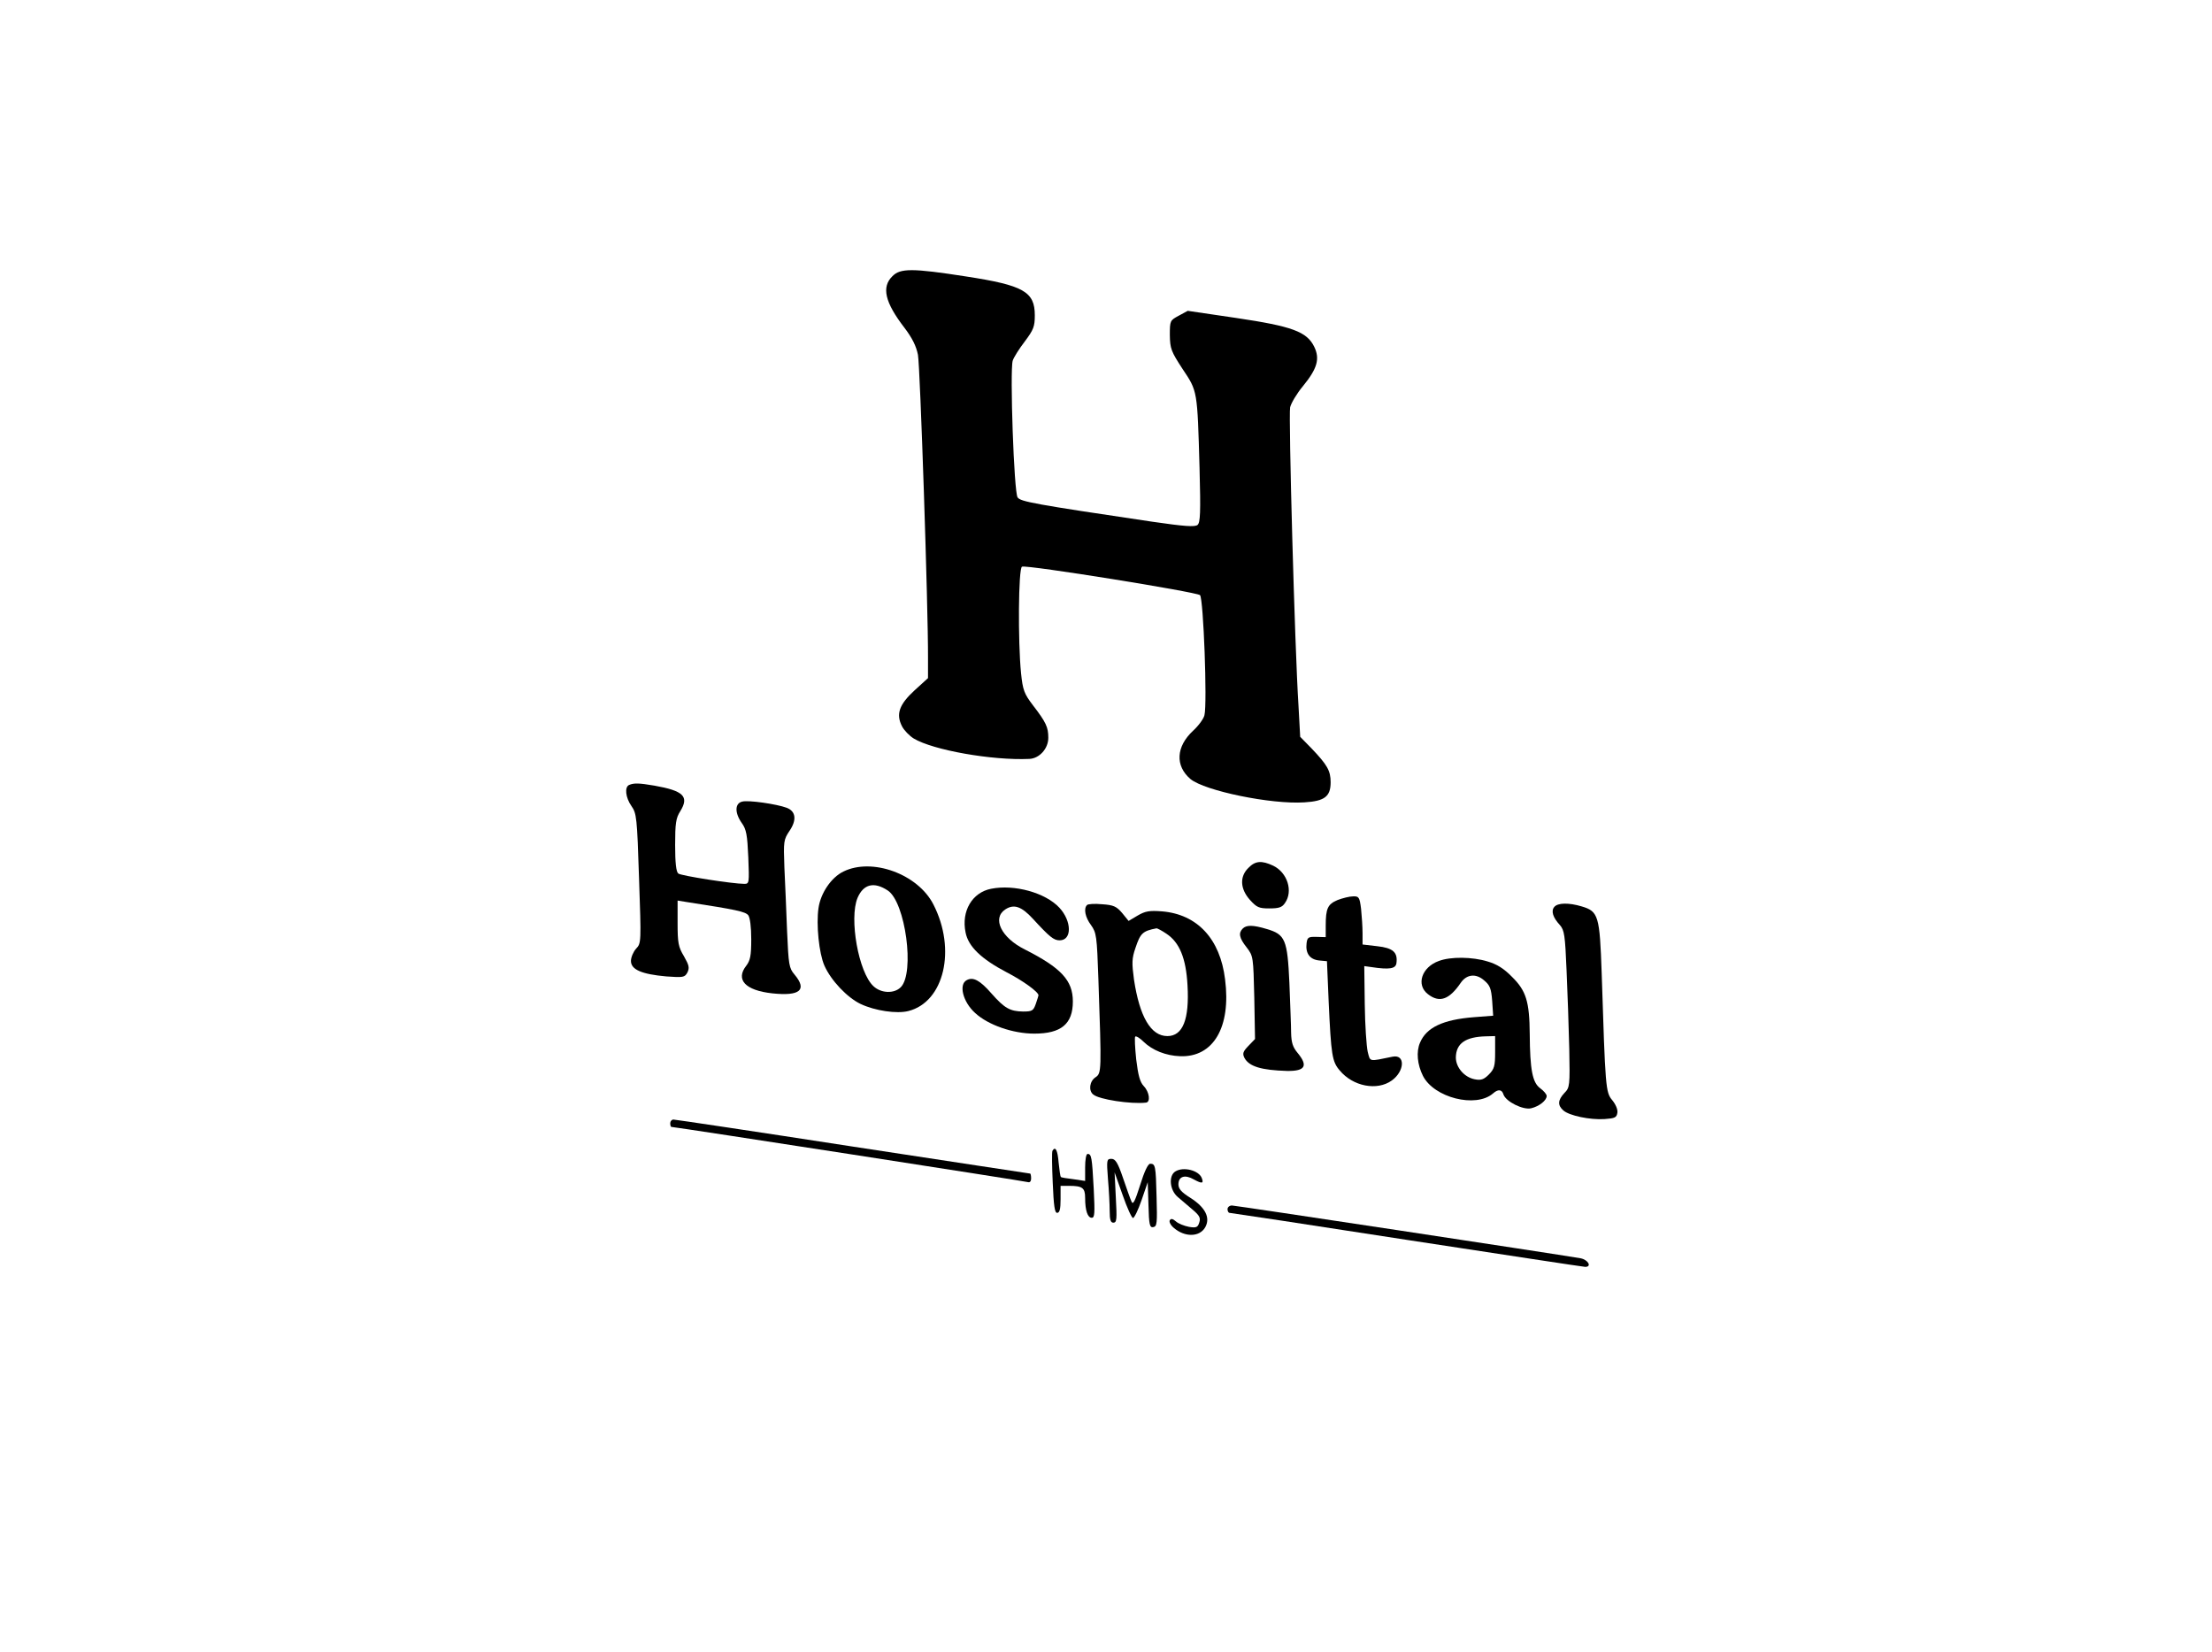 <?xml version="1.0" standalone="no"?>
<!DOCTYPE svg PUBLIC "-//W3C//DTD SVG 20010904//EN"
 "http://www.w3.org/TR/2001/REC-SVG-20010904/DTD/svg10.dtd">
<svg version="1.0" xmlns="http://www.w3.org/2000/svg"
 width="901pt" height="673pt" viewBox="0 0 901 673"
 preserveAspectRatio="xMidYMid meet">
<g transform="translate(0,673) scale(0.1,-0.1)"
fill="#000000" stroke="none">
<path d="M3635 5605 c-45 -44 -31 -106 49 -210 32 -42 48 -75 55 -110 9 -46
42 -1039 41 -1234 l0 -83 -55 -50 c-63 -58 -76 -97 -51 -146 8 -16 30 -39 48
-50 78 -47 319 -90 471 -83 41 2 77 42 77 86 0 43 -9 63 -63 133 -35 46 -41
61 -48 130 -13 129 -11 429 4 434 21 8 711 -103 725 -116 14 -14 30 -442 18
-489 -3 -14 -24 -43 -46 -63 -70 -65 -74 -143 -11 -197 58 -48 329 -104 464
-95 83 5 107 24 107 82 0 47 -14 71 -78 138 l-46 47 -7 128 c-15 232 -41 1182
-34 1214 4 17 27 56 52 86 59 72 70 112 46 161 -30 61 -89 83 -318 117 l-197
29 -37 -20 c-35 -19 -36 -20 -36 -79 1 -55 5 -66 52 -138 61 -91 60 -86 69
-403 5 -183 3 -222 -8 -232 -11 -9 -53 -6 -184 13 -486 72 -537 82 -549 99
-15 19 -32 517 -20 557 4 13 26 48 49 78 36 48 41 61 41 107 0 96 -46 122
-280 158 -219 34 -268 34 -300 1z"/>
<path d="M2563 3533 c-20 -8 -15 -52 9 -86 21 -30 23 -46 31 -295 9 -260 9
-264 -12 -286 -11 -12 -21 -35 -21 -50 0 -35 43 -54 144 -63 69 -5 75 -4 86
16 9 19 7 29 -14 66 -23 38 -26 55 -26 135 l0 92 43 -7 c195 -30 233 -38 245
-53 7 -10 12 -47 12 -98 0 -66 -4 -86 -20 -107 -45 -57 -5 -101 106 -113 113
-12 143 14 90 77 -22 26 -24 39 -30 176 -3 81 -8 198 -11 260 -4 107 -3 113
21 149 30 44 26 80 -12 94 -40 15 -156 32 -181 25 -30 -7 -31 -46 -1 -88 18
-25 22 -48 26 -139 4 -104 4 -108 -16 -108 -47 0 -258 33 -269 42 -9 7 -13 44
-13 116 0 88 3 110 21 138 37 60 13 83 -105 104 -64 11 -84 11 -103 3z"/>
<path d="M5085 3195 c-36 -35 -34 -85 6 -130 28 -31 37 -35 79 -35 39 0 52 4
64 22 34 48 10 124 -48 152 -47 22 -73 20 -101 -9z"/>
<path d="M3435 3180 c-49 -24 -92 -87 -101 -148 -10 -68 2 -185 24 -235 27
-61 93 -130 147 -156 59 -28 148 -41 195 -29 146 37 196 251 102 434 -63 124
-250 192 -367 134z m181 -77 c72 -47 111 -336 53 -394 -27 -27 -80 -25 -111 4
-61 56 -100 276 -65 360 24 56 67 67 123 30z"/>
<path d="M4037 3110 c-77 -15 -122 -91 -104 -178 11 -57 64 -108 167 -162 66
-34 130 -80 130 -94 0 -2 -5 -17 -11 -35 -10 -28 -15 -31 -52 -31 -53 1 -75
13 -128 73 -47 54 -75 69 -101 55 -34 -17 -16 -89 34 -134 53 -49 154 -84 241
-84 109 0 157 39 157 131 0 86 -48 137 -196 212 -96 48 -134 127 -79 163 35
23 66 12 112 -38 68 -74 85 -88 109 -88 51 0 50 78 -1 133 -57 61 -183 96
-278 77z"/>
<path d="M5448 3064 c-40 -17 -48 -34 -48 -105 l0 -46 -37 1 c-34 1 -38 -2
-41 -26 -5 -41 13 -66 51 -70 l32 -3 7 -165 c10 -218 14 -244 45 -280 54 -65
152 -84 212 -41 53 38 56 108 3 97 -98 -20 -90 -22 -101 20 -5 22 -11 109 -12
194 l-2 155 29 -4 c73 -11 99 -7 102 16 6 44 -14 62 -78 69 l-60 7 0 46 c0 25
-3 70 -6 99 -6 48 -9 52 -33 51 -14 0 -42 -7 -63 -15z"/>
<path d="M4428 3044 c-15 -14 -8 -50 16 -82 22 -31 24 -44 30 -220 13 -378 13
-383 -12 -400 -24 -16 -29 -54 -9 -70 23 -20 153 -40 215 -33 19 2 14 43 -9
67 -16 17 -23 44 -31 109 -5 48 -7 90 -4 93 4 3 19 -6 34 -21 36 -35 91 -57
149 -59 135 -5 208 118 183 313 -20 165 -113 265 -257 277 -51 4 -68 1 -99
-17 l-37 -22 -26 32 c-23 27 -35 33 -82 36 -30 3 -57 1 -61 -3z m323 -117 c53
-35 80 -99 86 -210 8 -139 -19 -207 -82 -207 -67 0 -113 78 -136 230 -9 67 -9
86 6 129 20 60 29 69 86 80 3 0 21 -9 40 -22z"/>
<path d="M6331 3036 c-14 -16 -6 -43 23 -74 18 -21 21 -41 27 -185 4 -89 9
-233 11 -319 3 -151 2 -158 -20 -180 -27 -29 -28 -50 -4 -71 24 -21 108 -39
168 -35 42 3 49 6 52 26 2 13 -7 34 -21 51 -27 32 -28 50 -43 518 -8 232 -13
251 -81 271 -53 16 -98 15 -112 -2z"/>
<path d="M5062 2948 c-18 -18 -15 -38 16 -77 27 -35 27 -39 31 -204 l3 -169
-27 -28 c-22 -23 -25 -31 -16 -49 19 -35 69 -50 174 -53 74 -1 86 21 42 74
-19 23 -25 41 -26 81 0 29 -4 120 -7 204 -8 176 -17 197 -92 219 -56 17 -83
17 -98 2z"/>
<path d="M5861 2816 c-70 -25 -94 -97 -45 -135 47 -37 87 -23 134 46 24 35 62
39 95 10 24 -20 29 -33 33 -84 l4 -60 -78 -6 c-127 -10 -194 -42 -220 -104
-16 -37 -11 -89 12 -135 45 -89 215 -132 285 -72 21 19 37 17 43 -4 10 -29 80
-64 113 -56 33 8 63 32 63 50 0 7 -12 21 -27 32 -31 23 -41 75 -42 220 -1 133
-15 177 -72 233 -33 34 -62 52 -100 63 -62 19 -150 20 -198 2z m229 -371 c0
-57 -3 -69 -26 -92 -20 -20 -32 -24 -57 -19 -42 8 -77 48 -77 89 1 57 39 84
123 86 l37 1 0 -65z"/>
<path d="M2730 2155 c0 -8 2 -15 5 -15 14 0 1442 -221 1453 -225 7 -2 12 4 12
15 0 11 -2 20 -4 20 -3 0 -328 50 -723 110 -395 61 -723 110 -730 110 -7 0
-13 -7 -13 -15z"/>
<path d="M4287 2043 c-3 -5 -2 -63 1 -130 4 -95 8 -123 18 -123 10 0 14 15 14
55 l0 55 34 0 c55 0 66 -8 66 -49 0 -51 10 -81 27 -81 12 0 13 18 8 118 -7
129 -9 142 -25 142 -6 0 -10 -24 -10 -55 l0 -55 -47 7 c-27 3 -50 7 -52 9 -2
2 -6 29 -9 59 -4 50 -13 68 -25 48z"/>
<path d="M4513 1928 c4 -46 7 -104 7 -130 0 -37 4 -48 15 -48 14 0 15 14 10
103 l-5 102 33 -93 c18 -52 37 -93 42 -93 5 0 21 32 35 73 l25 73 3 -93 c2
-81 5 -93 20 -90 15 3 16 17 13 123 -3 128 -5 135 -26 135 -9 0 -24 -32 -41
-87 -21 -66 -29 -82 -35 -67 -5 10 -20 54 -35 97 -21 62 -31 77 -47 77 -19 0
-20 -4 -14 -82z"/>
<path d="M4788 1959 c-29 -17 -24 -77 10 -105 15 -13 42 -36 61 -52 27 -23 32
-33 26 -51 -6 -20 -12 -23 -42 -18 -20 4 -43 13 -53 22 -13 11 -20 13 -25 5
-4 -6 3 -20 16 -31 45 -39 105 -38 128 2 22 39 1 81 -60 120 -37 23 -49 37
-49 55 0 33 27 41 63 20 33 -18 41 -17 32 6 -12 31 -74 47 -107 27z"/>
<path d="M5000 1805 c0 -8 4 -15 8 -15 4 0 329 -49 722 -110 393 -60 720 -110
727 -110 28 0 12 29 -19 35 -105 18 -1406 215 -1420 215 -10 0 -18 -7 -18 -15z"/>
</g>
</svg>
